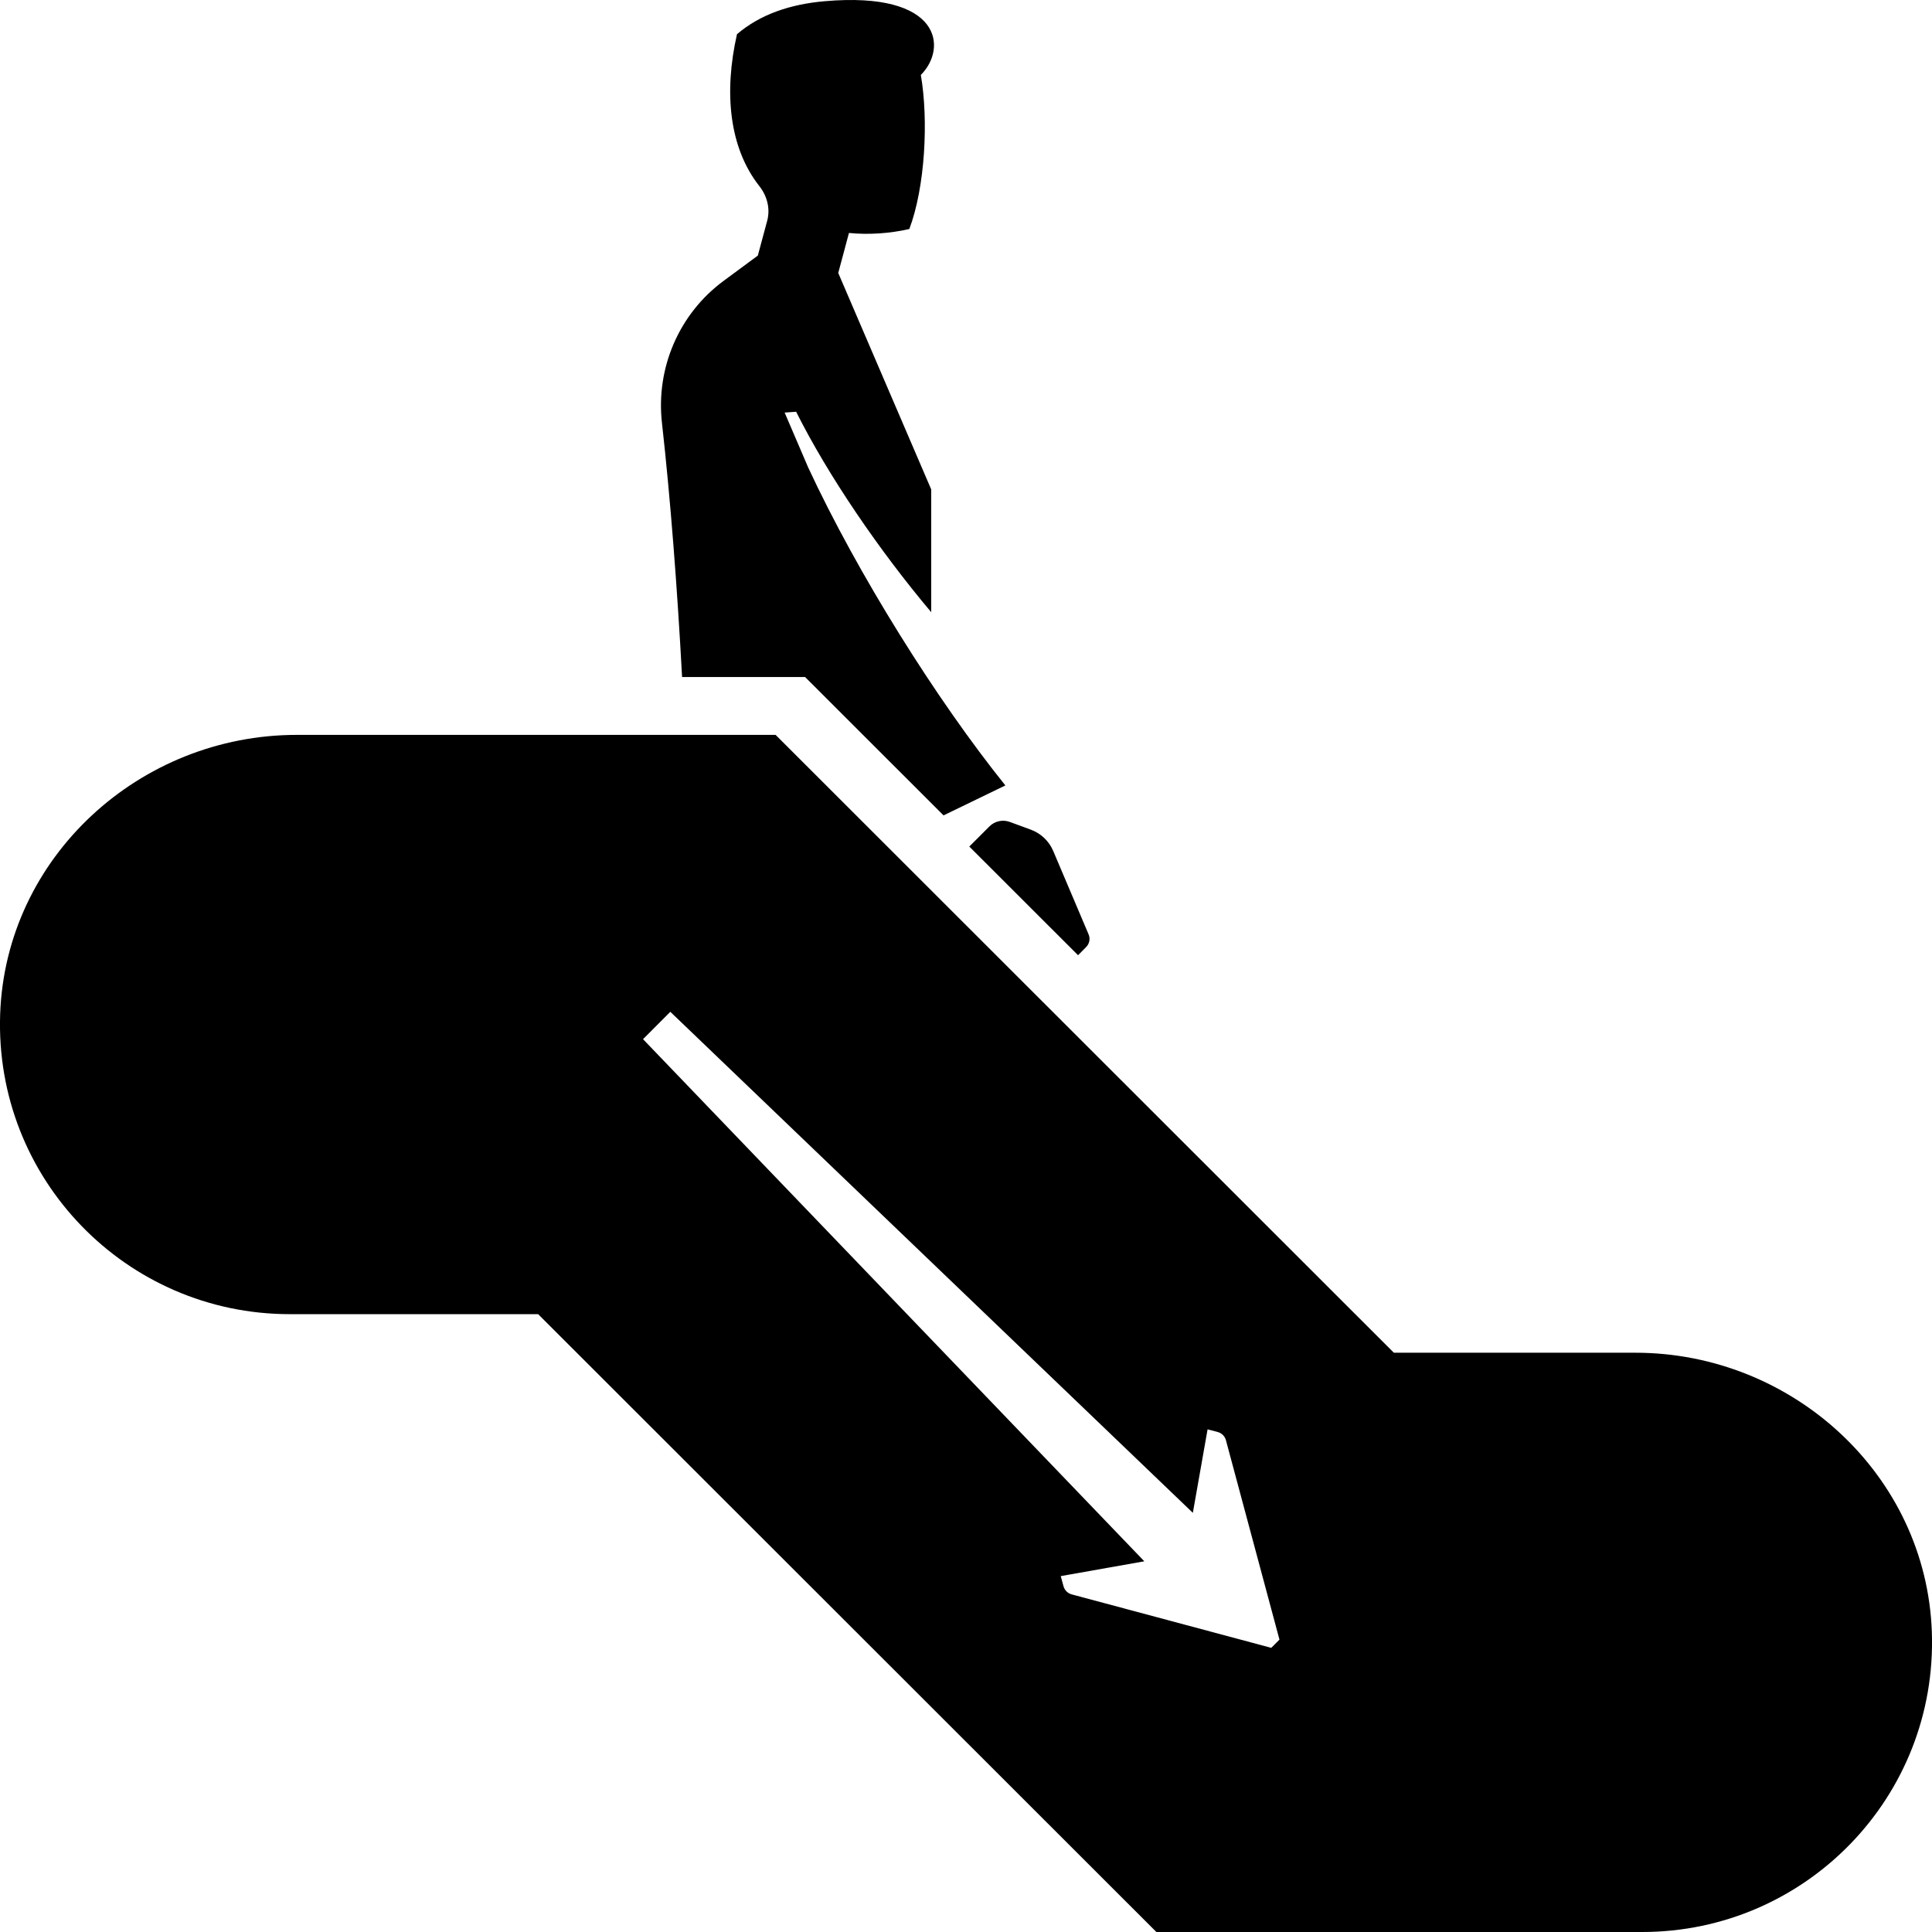 <svg width="24" height="24" viewBox="0 0 24 24" fill="none" xmlns="http://www.w3.org/2000/svg">
<g clip-path="url(#clip0_3636_204169)">
<path fill-rule="evenodd" clip-rule="evenodd" d="M13.492 11.765L13.392 11.866L12.041 10.516L12.291 10.266C12.357 10.2 12.455 10.178 12.543 10.21L12.807 10.307C12.931 10.353 13.031 10.448 13.083 10.57L13.523 11.607C13.546 11.66 13.534 11.723 13.492 11.765ZM10.039 5.806L9.747 5.125L9.89 5.115C10.288 5.911 10.928 6.846 11.568 7.605V6.08L10.413 3.391L10.546 2.894C10.79 2.918 11.05 2.901 11.296 2.845C11.492 2.325 11.536 1.494 11.439 0.931C11.772 0.598 11.698 -0.112 10.245 0.015C9.819 0.052 9.445 0.177 9.155 0.425C8.991 1.148 9.057 1.835 9.433 2.312C9.53 2.435 9.571 2.593 9.53 2.744L9.414 3.175L8.989 3.489C8.436 3.897 8.146 4.57 8.223 5.253C8.329 6.199 8.414 7.313 8.473 8.41H10.001C10.808 9.216 11.721 10.129 11.721 10.129L12.489 9.757C11.634 8.693 10.656 7.133 10.039 5.806ZM23.998 20.271C23.928 18.322 22.266 16.804 20.314 16.804H17.315L9.635 9.129H3.687C1.735 9.129 0.072 10.646 0.002 12.596C-0.07 14.643 1.568 16.325 3.6 16.325H6.685L14.365 24H20.4C22.432 24 24.071 22.318 23.998 20.271ZM15.792 20.47L13.313 19.806C13.264 19.793 13.225 19.755 13.211 19.704L13.177 19.579L14.215 19.395L7.988 12.909L8.327 12.569L14.818 18.793L15.001 17.756L15.127 17.789C15.178 17.803 15.216 17.842 15.229 17.891L15.894 20.368L15.792 20.47Z" fill="currentColor"/>
</g>
<defs>
<clipPath id="clip0_3636_204169">
<rect width="24" height="24" fill="white"/>
</clipPath>
</defs>
</svg>
